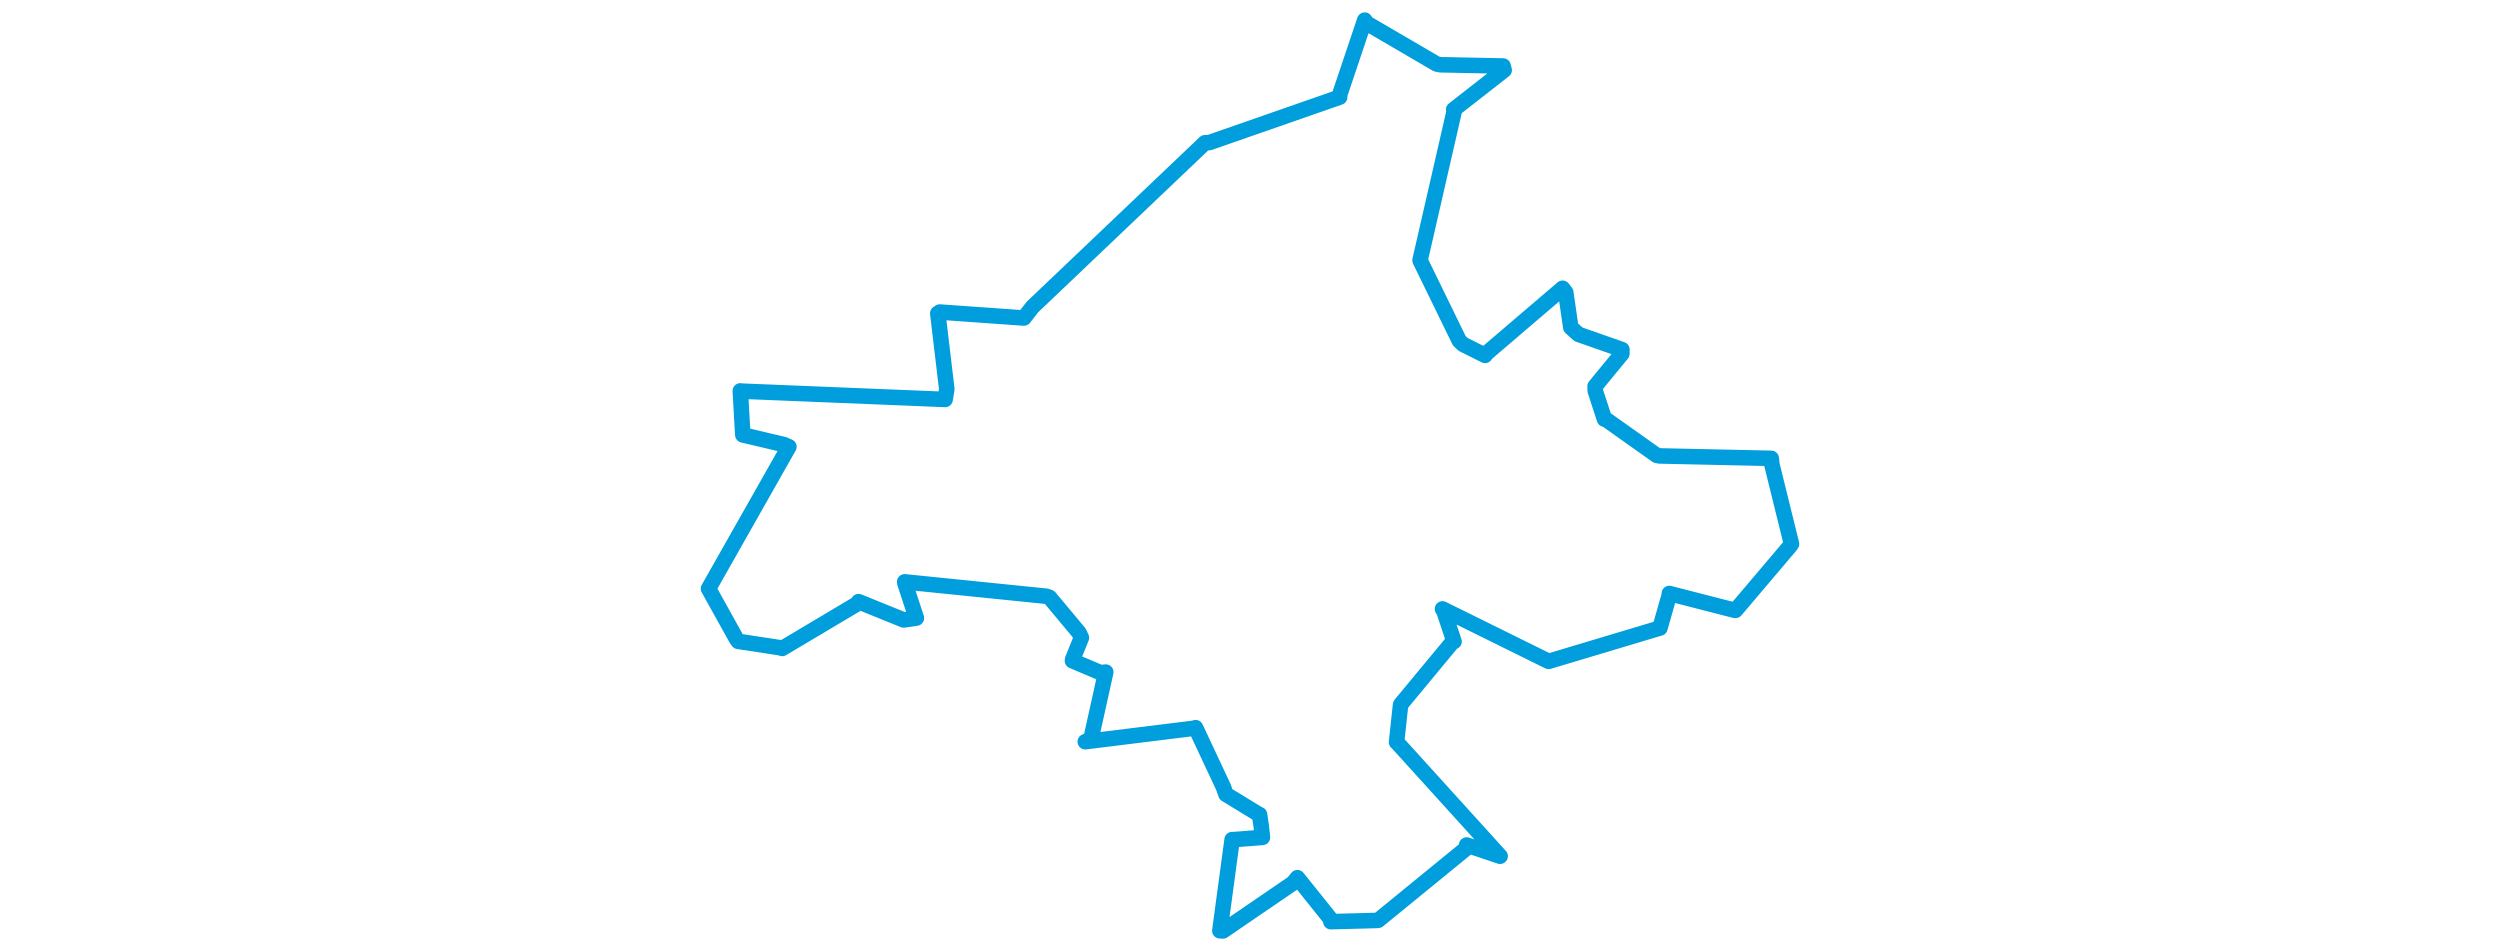 <svg viewBox="0 0 449.291 380.427" width="1000" xmlns="http://www.w3.org/2000/svg">
  <title>Tachov, okres Tachov, Plzeňský kraj, Jihozápad, 34701, Česko</title>
  <desc>Geojson of Tachov, okres Tachov, Plzeňský kraj, Jihozápad, 34701, Česko</desc>
  <polygon points="8.053,235.461 19.157,255.441 19.929,256.539 36.428,259.045 37.521,259.372 67.507,241.536 68.053,240.658 86.123,247.973 91.2,247.233 86.574,233.21 86.527,232.74 143.255,238.505 144.466,238.957 156.276,253.108 157.205,255.108 153.699,263.74 153.623,264.303 164.823,269.056 166.951,268.841 160.969,295.813 158.762,296.681 202.751,291.24 202.872,291.075 214.012,314.831 215.033,317.729 228.277,325.817 228.459,325.831 229.166,330.636 229.614,334.96 218.056,335.852 217.501,335.841 212.581,372.299 213.841,372.374 241.857,353.214 243.611,351.09 256.763,367.493 256.978,368.662 275.157,368.185 275.923,368.109 310.96,339.498 311.314,338.005 324.652,342.494 324.698,342.468 283.679,297.223 283.268,296.866 284.868,281.981 284.919,281.802 305.69,256.745 306.262,256.612 302.253,244.562 301.645,243.574 344.05,264.525 344.336,264.477 388.449,251.259 388.603,251.25 392.333,238.183 392.375,237.398 418.713,244.169 418.856,244.125 440.723,218.325 441.239,217.57 433.425,185.921 433.144,183.341 388.508,182.372 387.302,182.12 367.042,167.767 366.449,167.678 362.745,156.351 362.684,154.509 373.393,141.484 373.415,139.827 356.081,133.752 352.961,130.967 350.942,116.965 349.684,115.308 319.183,141.378 318.67,142.153 309.84,137.73 308.352,136.292 292.673,104.156 292.723,103.843 306.232,44.924 306.125,43.831 326.318,28.052 325.891,26.405 300.736,25.899 299.287,25.587 271.412,9.316 270.542,8.053 260.498,37.935 260.514,38.862 208.292,57.06 206.65,57.101 137.623,122.795 134.206,127.201 100.562,124.821 99.763,125.353 103.366,155.697 102.688,159.773 21.347,156.459 20.77,156.366 21.734,173.436 21.793,173.968 38.206,177.826 40.198,178.7 8.053,235.461" stroke="#009edd" stroke-width="6.214px" fill="none" stroke-linejoin="round" vector-effect="non-scaling-stroke"></polygon>
</svg>